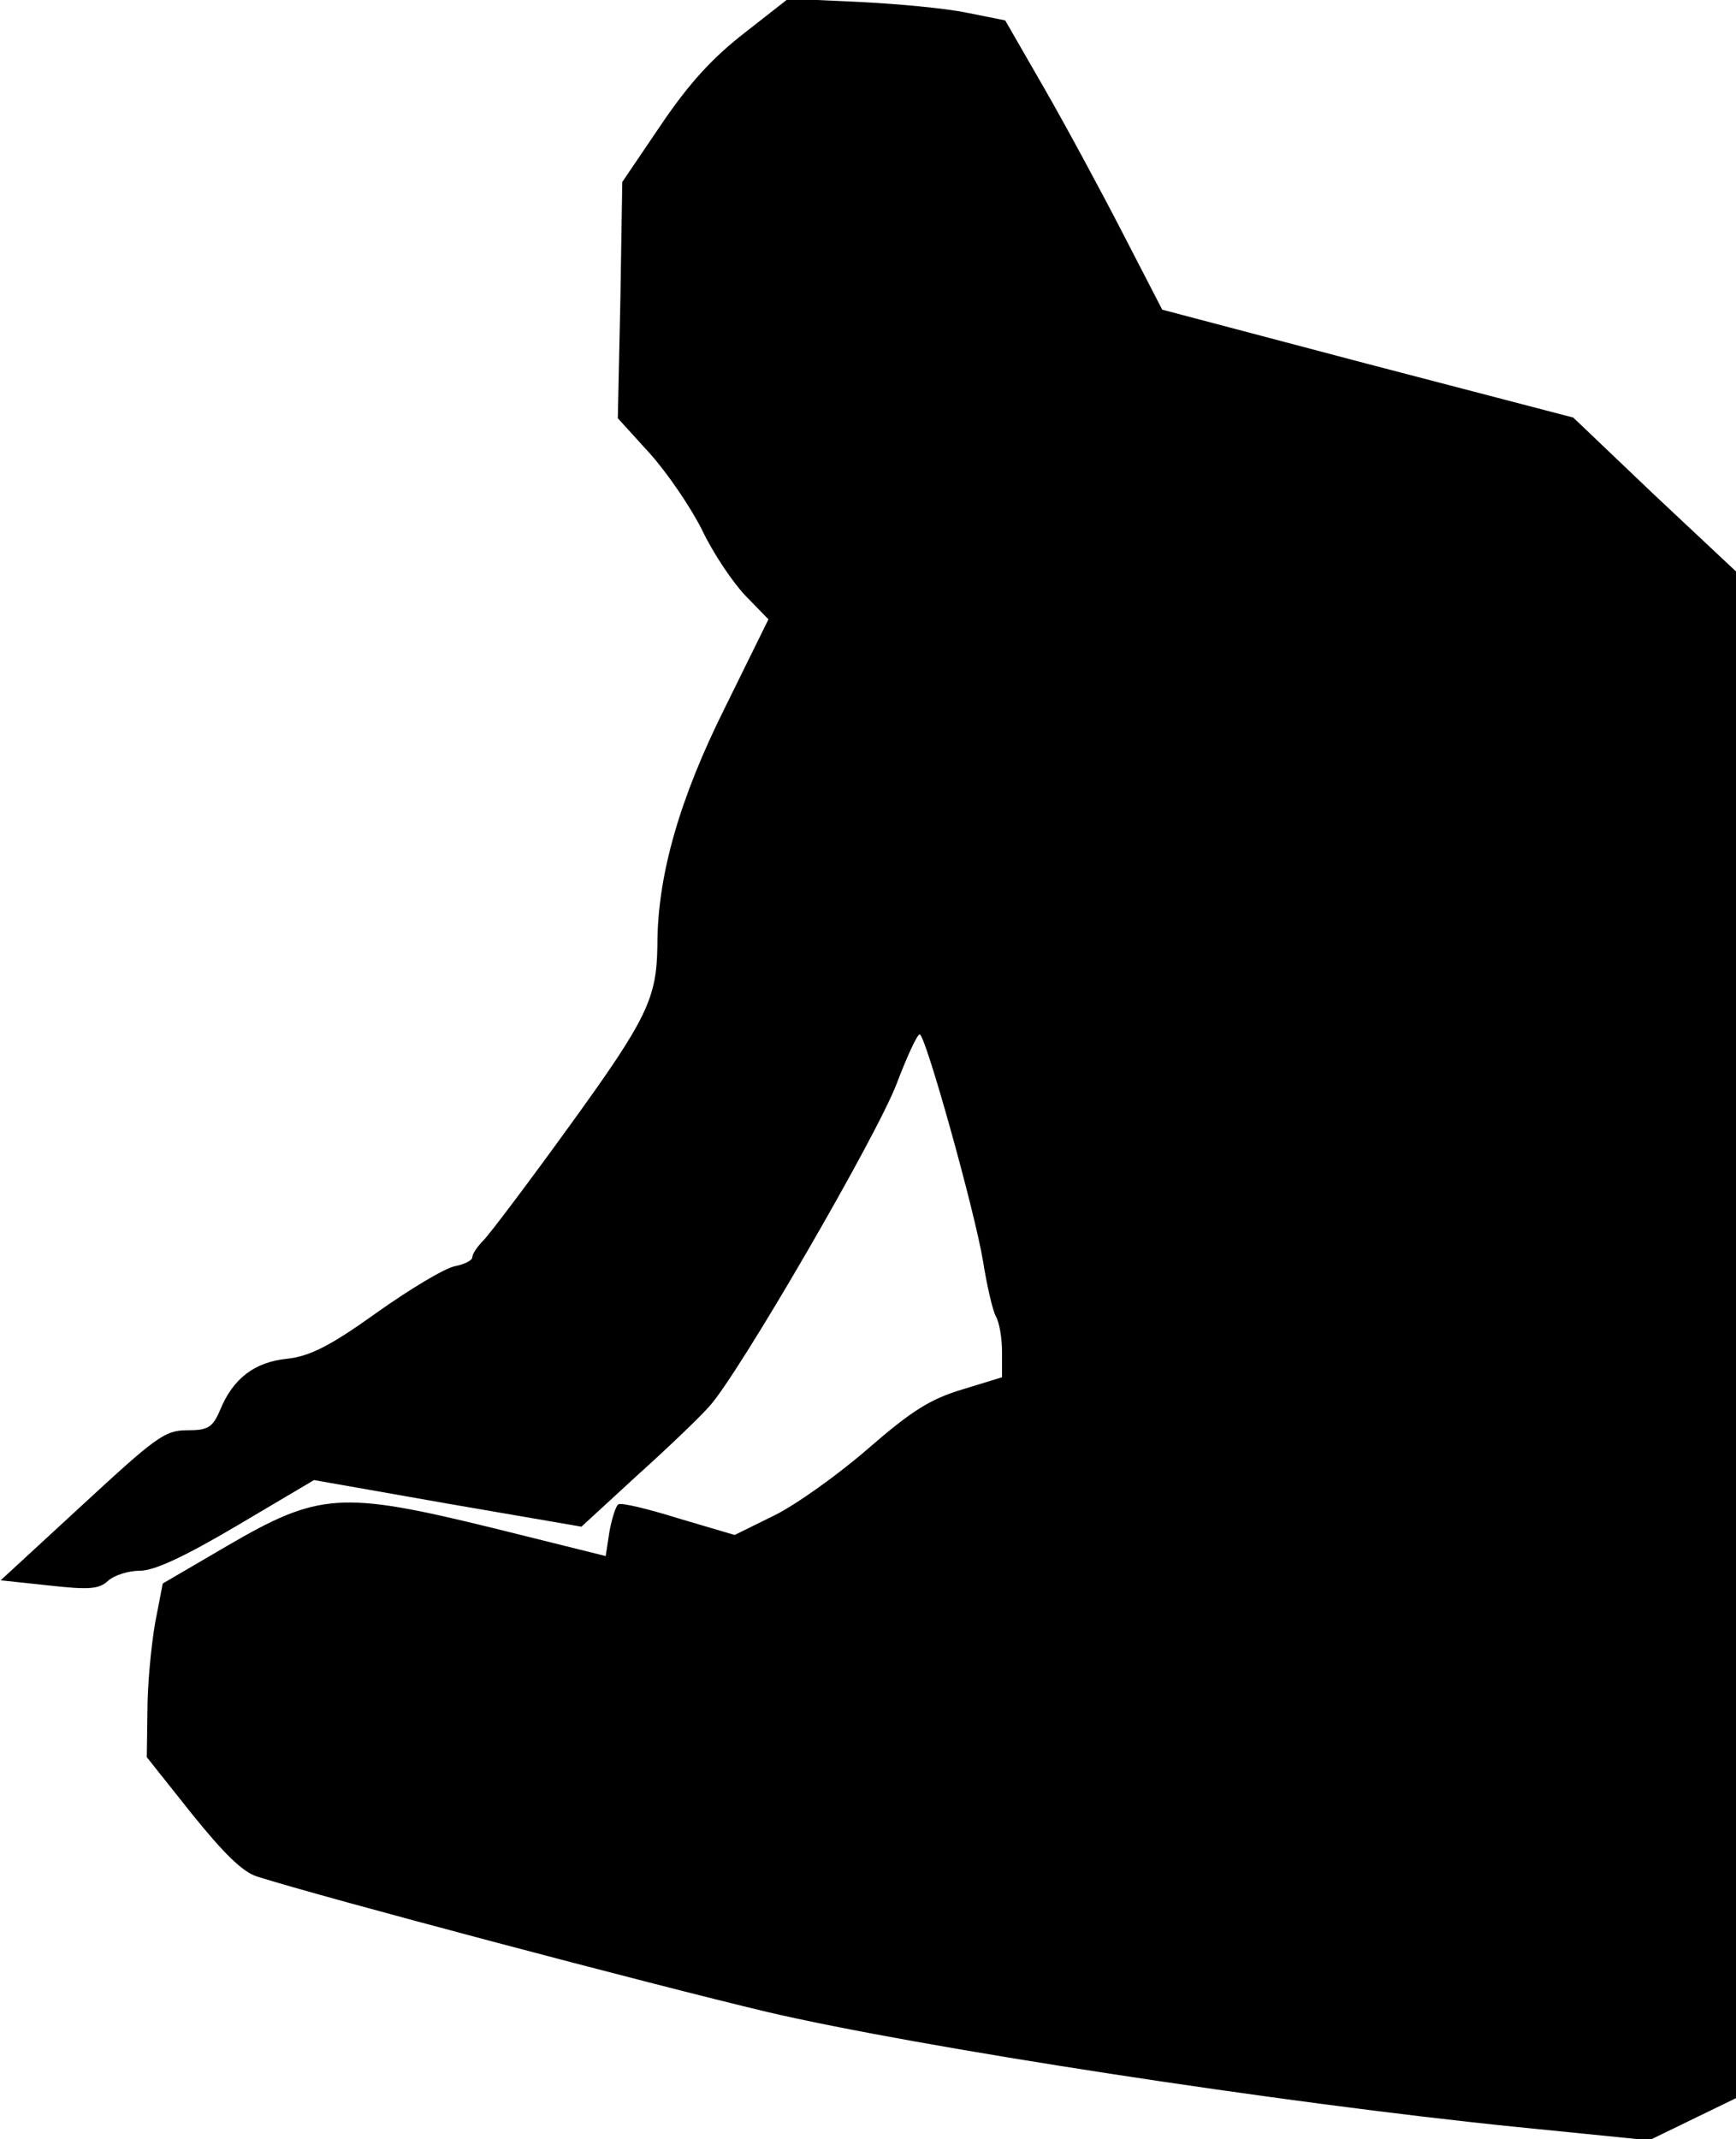 <?xml version="1.0" standalone="no"?>
<!DOCTYPE svg PUBLIC "-//W3C//DTD SVG 20010904//EN"
 "http://www.w3.org/TR/2001/REC-SVG-20010904/DTD/svg10.dtd">
<svg version="1.0" xmlns="http://www.w3.org/2000/svg"
 width="272pt" height="335pt" viewBox="0 0 272 335"
 preserveAspectRatio="xMidYMid meet">
<g transform="translate(0,335) scale(0.1,-0.1)"
fill="#000000" stroke="none">
<path fill="#000000" stroke="none" d="M1166 3298 c-49 -38 -86 -78 -130 -143
l-61 -90 -3 -185 -4 -185 50 -55 c27 -30 64 -84 82 -120 17 -36 48 -82 68
-103 l36 -37 -68 -138 c-71 -142 -106 -263 -106 -372 -1 -83 -15 -114 -136
-281 -65 -90 -127 -172 -136 -181 -10 -10 -18 -22 -18 -27 0 -5 -12 -11 -27
-14 -16 -3 -71 -36 -123 -73 -74 -53 -105 -68 -140 -72 -51 -5 -85 -31 -105
-80 -12 -28 -19 -32 -52 -32 -35 0 -49 -11 -165 -118 l-127 -117 75 -8 c63 -7
79 -6 93 7 10 9 32 16 50 16 23 0 70 22 153 71 l120 71 210 -37 209 -36 87 80
c48 43 99 92 113 108 44 47 263 424 294 506 16 42 32 77 36 77 9 0 86 -276 99
-354 6 -38 15 -77 20 -87 6 -10 10 -35 10 -57 l0 -39 -62 -19 c-50 -15 -79
-33 -147 -92 -47 -41 -113 -88 -147 -105 l-63 -31 -88 26 c-48 15 -90 25 -94
22 -4 -2 -10 -21 -14 -42 l-6 -39 -177 44 c-237 58 -272 56 -416 -28 l-101
-59 -12 -62 c-6 -35 -12 -96 -12 -137 l-1 -73 70 -88 c50 -62 80 -92 103 -99
104 -33 618 -169 799 -212 235 -55 807 -143 1173 -180 l209 -21 68 33 68 33 0
1195 0 1196 -128 120 -127 121 -322 84 -322 85 -62 120 c-34 66 -89 168 -123
227 l-61 106 -60 12 c-33 7 -109 14 -170 17 l-110 5 -69 -54z"/>
</g>
</svg>
